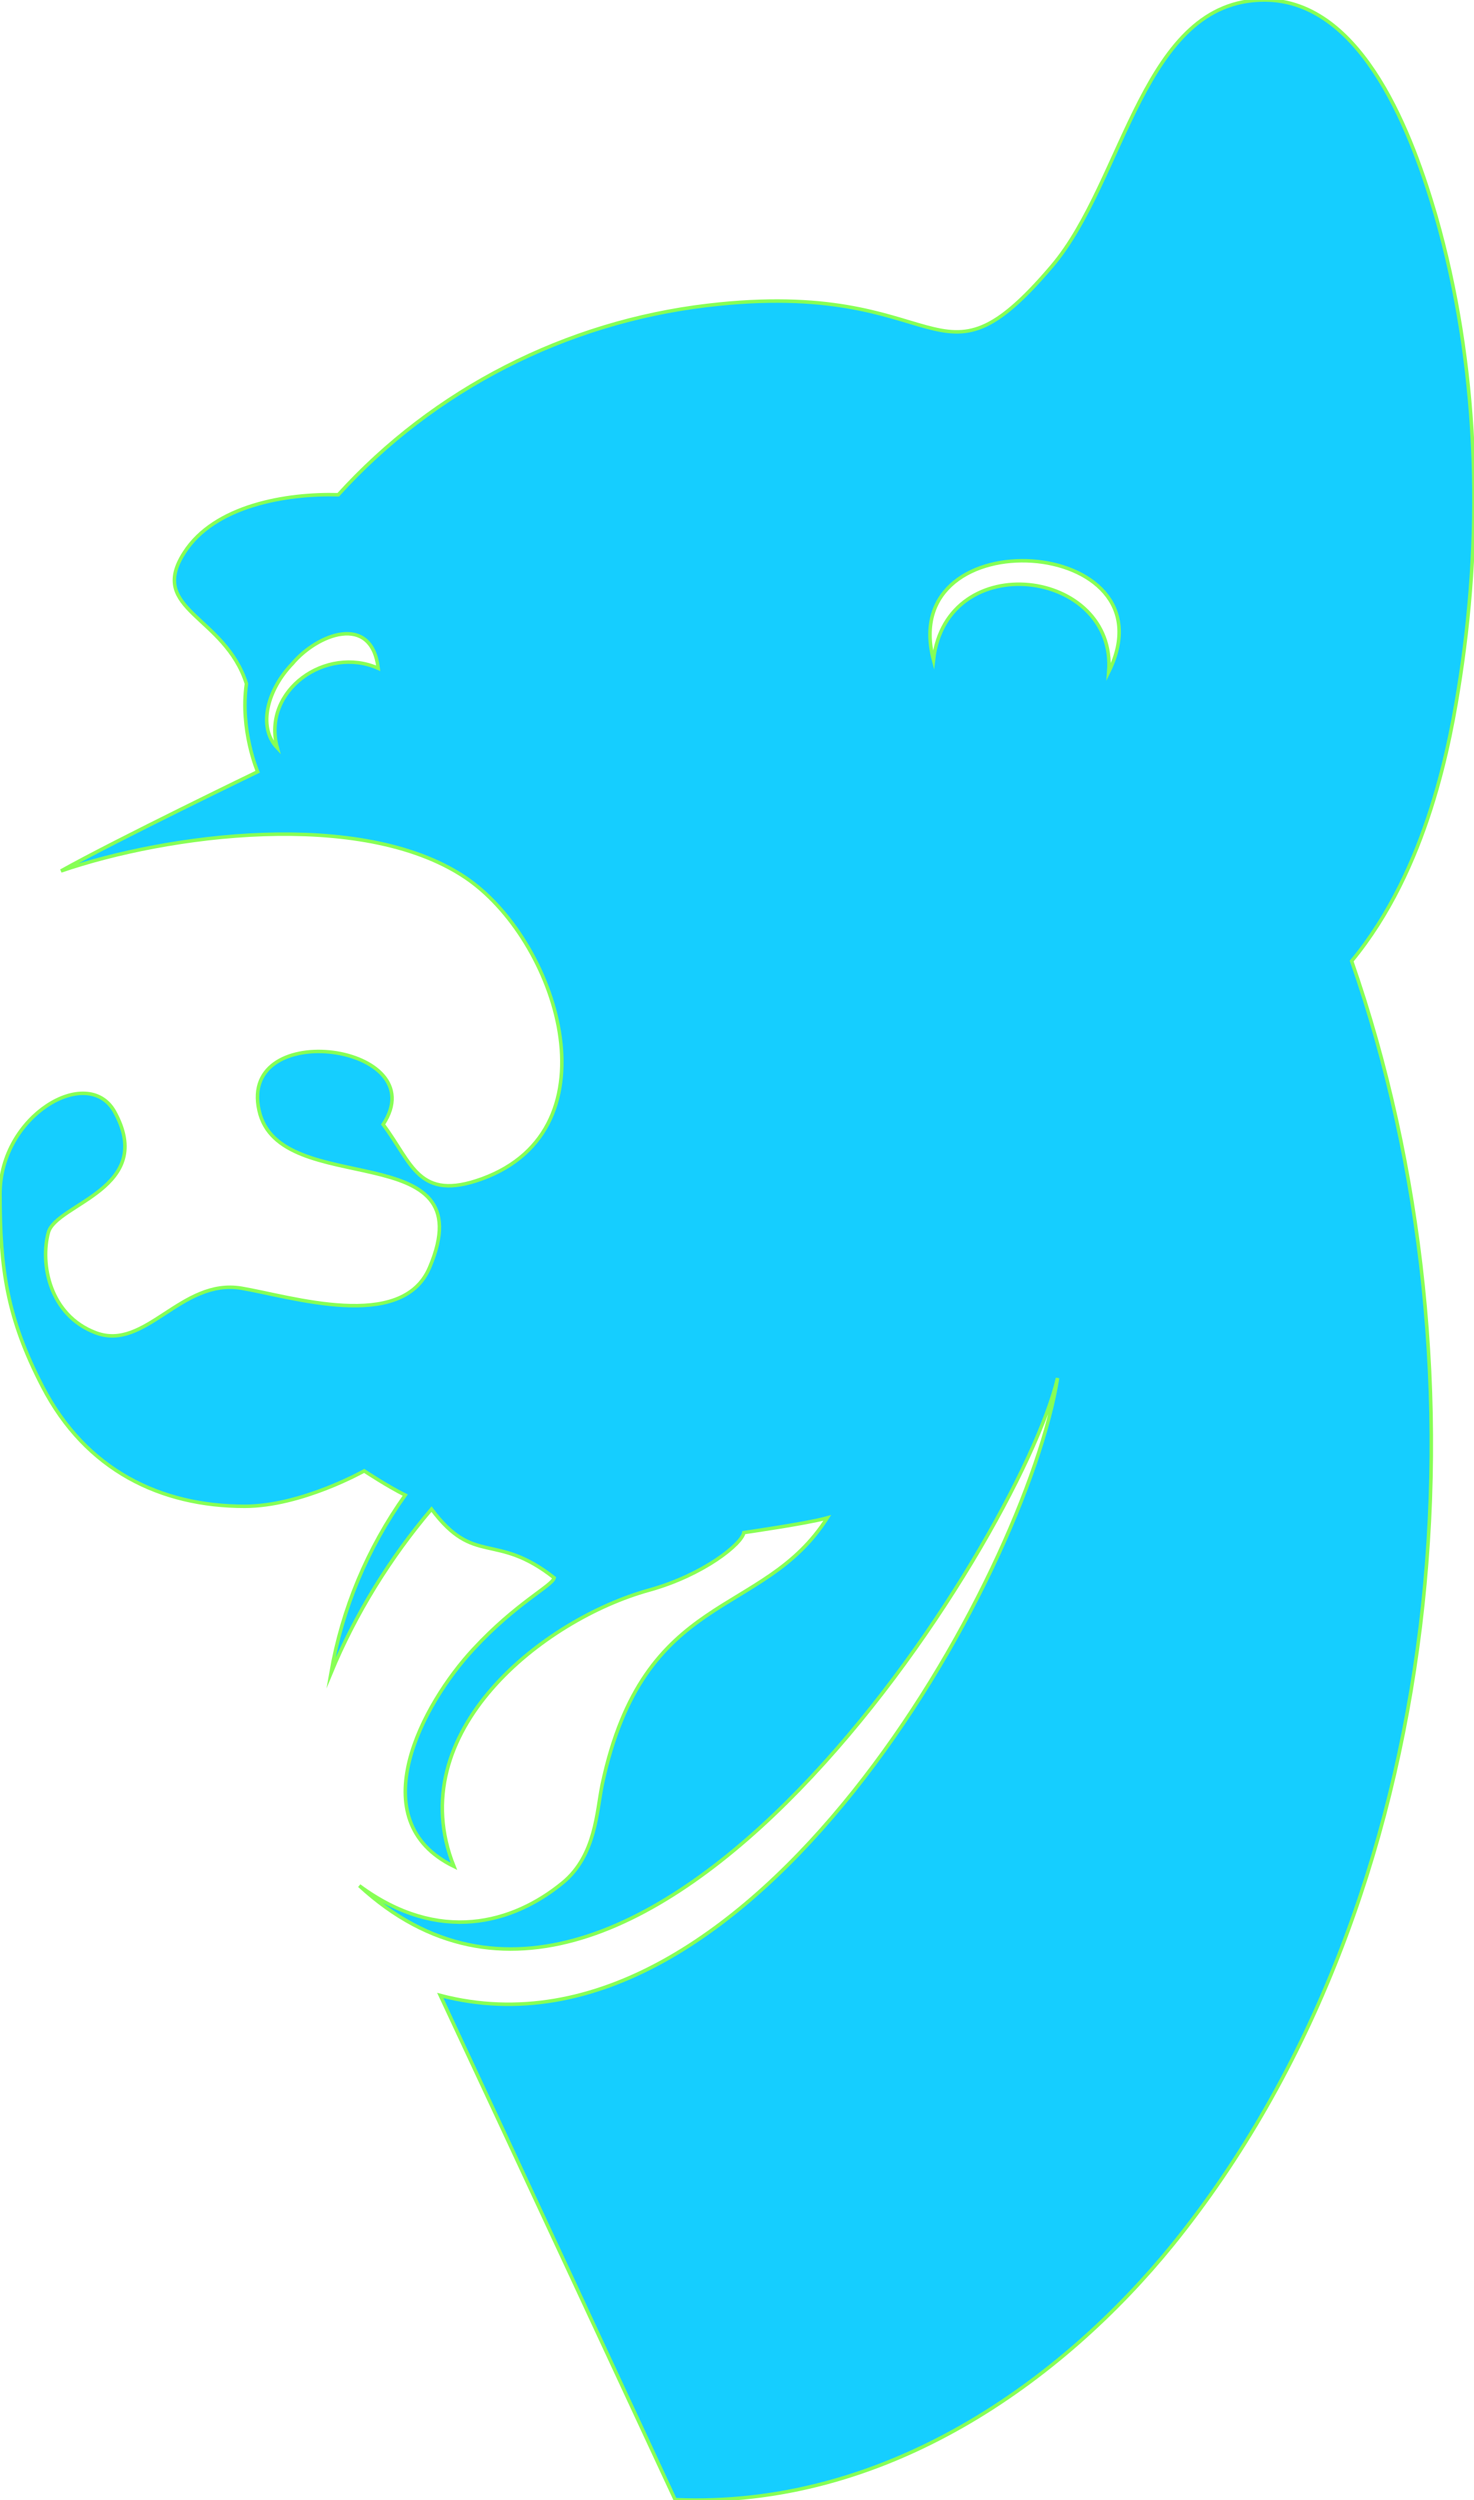 <?xml version="1.0" encoding="utf-8"?>
<!-- Generator: Adobe Illustrator 19.2.1, SVG Export Plug-In . SVG Version: 6.00 Build 0)  -->
<svg version="1.1" xmlns="http://www.w3.org/2000/svg" xmlns:xlink="http://www.w3.org/1999/xlink" x="0px" y="0px"
	 viewBox="0 0 420.5 713" style="enable-background:new 0 0 420.5 713;" xml:space="preserve">
<style type="text/css">
	.st0{fill:#15CEFF;stroke:#87FF55;stroke-miterlimit:10;}
</style>
<g id="_x2014_ÎÓÈ_x5F_1">
</g>
<g id="_x2014_ÎÓÈ_x5F_2">
	<path class="st0" d="M385.6,274.1c21.8-26.4,28.2-62.6,31-81c6.6-43.3,5.1-89.4-7-131.6C403.3,39.9,389.2,0,360.7,0
		c-34.7,0-39.8,51.4-60.6,75.9c-33.6,39.5-29.3,3-98.3,11.2c-40.4,4.8-78,23.9-105.3,54c-14.7-0.4-35.4,3-44,16.6
		C42.1,174,64.1,175.5,70.3,195c-1.9,13.2,3.2,25.1,3.2,25.1s-40,19.3-56.1,28.3c30.3-10.4,85.5-17.9,115.1,1.7
		c26.3,17.4,44.2,71.8,5,86.1c-18.2,6.6-19.9-4.5-28.2-15.5c15-22.8-41.4-30.7-35.4-4c5.7,26,65,6.5,48.6,44.9
		c-7.9,18.4-39.4,8.2-53.6,5.8c-17.3-2.9-27.4,18.1-41.6,12.7c-13.2-5-15.9-19.7-13.5-28.6c2.3-8.3,31.1-12.5,18.8-34.6
		C24.9,303.6,0,318.1,0,340.5c0,21.4,2,35.4,12.1,54.9c12.4,24,33.8,34.2,57.7,34.2c16.2,0,34.1-10.1,34.1-10.1s6.8,4.5,11.7,6.9
		c-10.8,15.2-18,32.4-21.2,50.8c7-16.9,16.9-32.9,28.7-46.8c12.3,16.5,18.1,6.3,35,19.6c-0.6,2.3-10.8,7.1-23.1,20.4
		c-14.4,15.5-32.4,48.8-5.5,61.9c-15.3-38.3,25.6-70.5,55.7-78.8c15.5-4.3,26.5-13.2,27-16.4c0,0,18.1-2.6,23.8-4.2
		c-18.4,29-52.3,20.2-64.2,76c-1.6,7.7-1.8,20.2-11.2,28c-14.2,11.7-35.4,17.7-58.1,0.9c79.9,73.6,188.4-98.4,199.2-144.8
		c-8.9,56.2-87.5,199.3-176.1,176.1c14.3,30.5,67,143.8,67,143.8c60.2,2.6,110.5-34,142-72.8C414.1,541.8,426.3,390.8,385.6,274.1z
		 M107.9,190.6c-14.8-6.6-33.3,6.2-28.8,22.7c-5.8-6.1-2.6-16.9,4.3-24C90.4,180.9,106,174.7,107.9,190.6z M266.3,188.2
		c-10.7-40.9,69.1-35.4,50,3.4C318.6,162.2,270,155.9,266.3,188.2z"/>
</g>
</svg>
